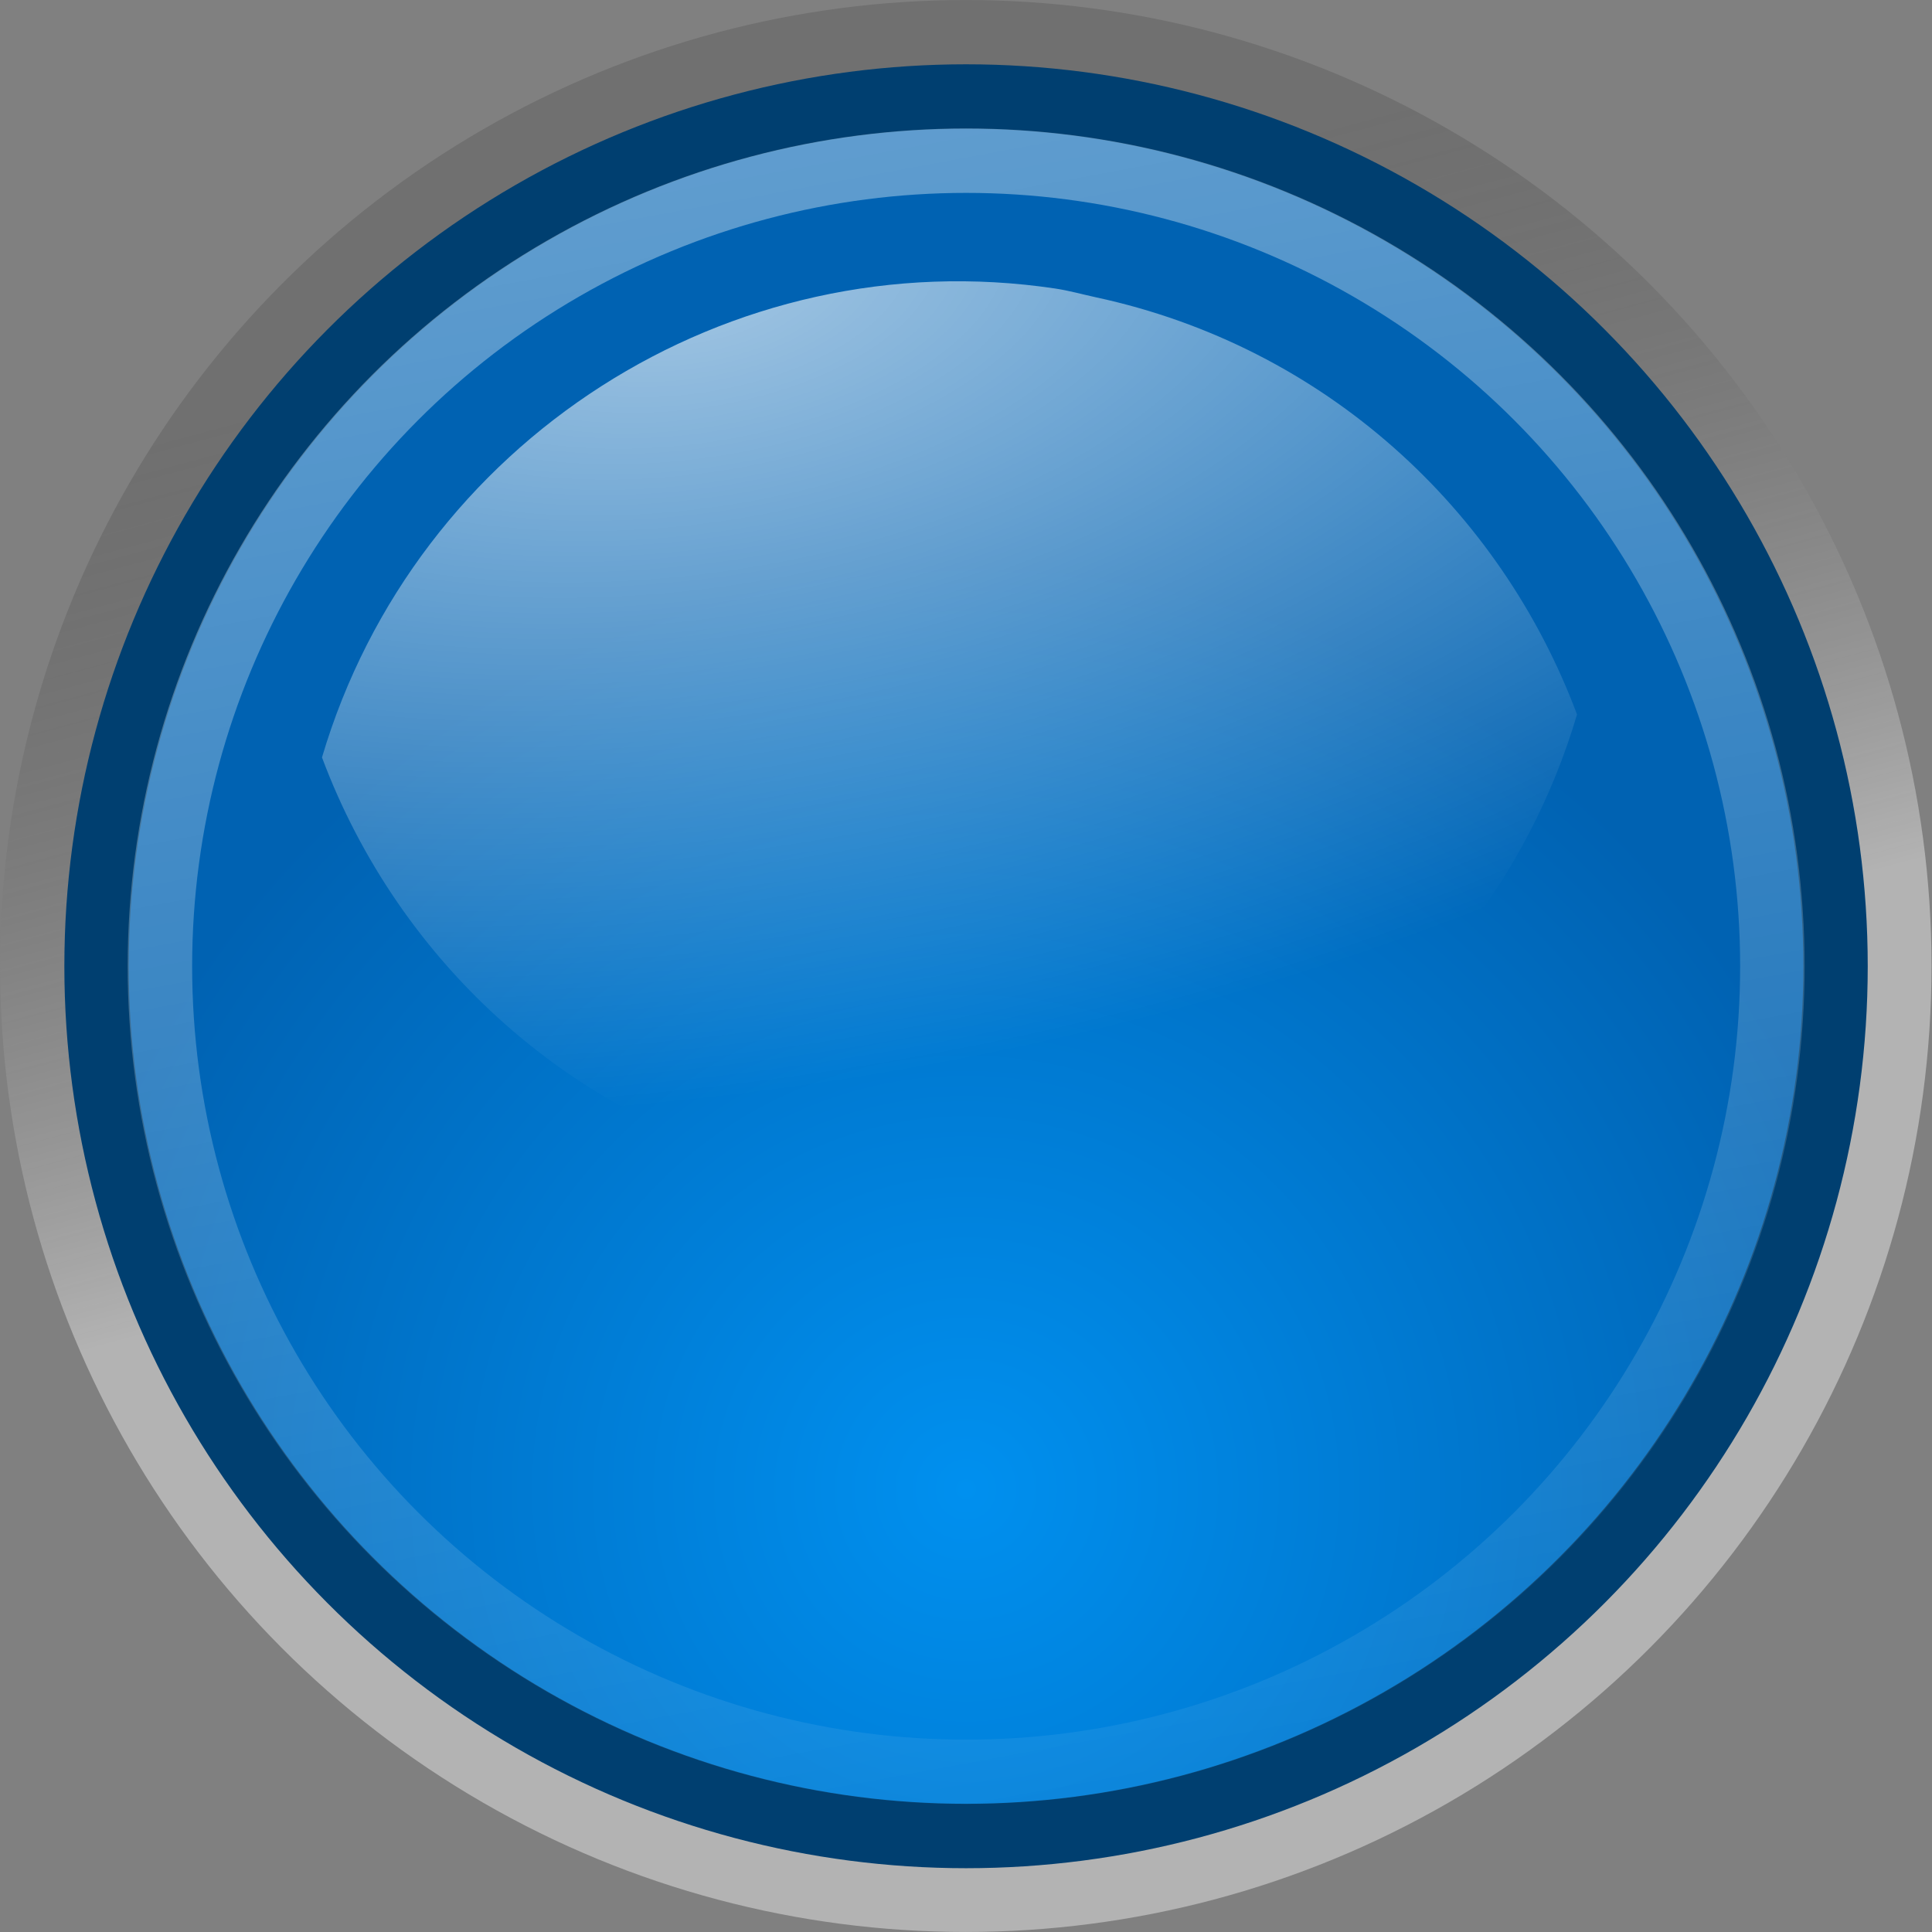 <?xml version="1.0" encoding="UTF-8" standalone="no"?>
<svg
   xmlns:dc="http://purl.org/dc/elements/1.1/"
   xmlns:cc="http://creativecommons.org/ns#"
   xmlns:rdf="http://www.w3.org/1999/02/22-rdf-syntax-ns#"
   xmlns:svg="http://www.w3.org/2000/svg"
   xmlns="http://www.w3.org/2000/svg"
   xmlns:xlink="http://www.w3.org/1999/xlink"
   version="1.0"
   id="svg7854"
   height="256"
   width="256">
  <rect width="100%" height="100%" fill="#808080" stroke="none"/>
  <defs
     id="defs7856">
    <linearGradient
       id="linearGradient7577">
      <stop
         id="stop7579"
         offset="0"
         style="stop-color:#000000;stop-opacity:0.314;" />
      <stop
         id="stop7581"
         offset="1"
         style="stop-color:#ffffff;stop-opacity:1" />
    </linearGradient>
    <linearGradient
       id="linearGradient5167">
      <stop
         style="stop-color:#0090ef;stop-opacity:1;"
         offset="0"
         id="stop5169" />
      <stop
         style="stop-color:#0062b2;stop-opacity:1;"
         offset="1"
         id="stop5171" />
    </linearGradient>
    <linearGradient
       id="linearGradient5184">
      <stop
         style="stop-color:white;stop-opacity:1;"
         offset="0"
         id="stop5186" />
      <stop
         style="stop-color:white;stop-opacity:0;"
         offset="1"
         id="stop5188" />
    </linearGradient>
    <linearGradient
       id="linearGradient5172">
      <stop
         style="stop-color:white;stop-opacity:1;"
         offset="0"
         id="stop5174" />
      <stop
         style="stop-color:white;stop-opacity:0;"
         offset="1"
         id="stop5176" />
    </linearGradient>
    <linearGradient
       y2="17.024"
       x2="16.658"
       y1="10.884"
       x1="15.012"
       gradientUnits="userSpaceOnUse"
       id="linearGradient8317"
       xlink:href="#linearGradient7577" />
    <radialGradient
       r="7.59"
       fy="20.411"
       fx="15.866"
       cy="20.411"
       cx="15.866"
       gradientUnits="userSpaceOnUse"
       id="radialGradient8319"
       xlink:href="#linearGradient5167" />
    <radialGradient
       r="5.969"
       fy="11.309"
       fx="14.057"
       cy="11.309"
       cx="14.057"
       gradientTransform="matrix(-4.2,0.595,0.296,2.099,-274.689,-18.733)"
       gradientUnits="userSpaceOnUse"
       id="radialGradient8321"
       xlink:href="#linearGradient5184" />
    <linearGradient
       y2="26.432"
       x2="13.459"
       y1="2.018"
       x1="8.932"
       gradientUnits="userSpaceOnUse"
       id="linearGradient8323"
       xlink:href="#linearGradient5172" />
  </defs>
  <g
     transform="translate(103.999,103.998)"
     id="layer1">
    <g
       transform="matrix(8.536,0,0,8.534,2806.762,-180.843)"
       id="g7170">
      <circle
         r="7.115"
         cy="16.134"
         cx="15.866"
         transform="matrix(2.107,0,0,2.108,-359.436,-10.007)"
         id="path7691"
         style="color:#000000;display:inline;overflow:visible;visibility:visible;opacity:0.4;fill:url(#linearGradient8317);fill-opacity:1;fill-rule:nonzero;stroke:none;stroke-width:0.527;stroke-linecap:butt;stroke-linejoin:miter;stroke-miterlimit:4;stroke-dasharray:none;stroke-dashoffset:0;stroke-opacity:1;marker:none;marker-start:none;marker-mid:none;marker-end:none" />
      <g
         id="g7564">
        <circle
           r="7.115"
           cy="16.134"
           cx="15.866"
           transform="matrix(1.897,0,0,1.898,-356.1,-6.615)"
           id="path7968"
           style="color:#000000;display:inline;overflow:visible;visibility:visible;fill:url(#radialGradient8319);fill-opacity:1;fill-rule:nonzero;stroke:#003F70;stroke-width:0.527;stroke-linecap:butt;stroke-linejoin:miter;stroke-miterlimit:4;stroke-dasharray:none;stroke-dashoffset:0;stroke-opacity:1;marker:none;marker-start:none;marker-mid:none;marker-end:none" />
        <path
           id="path7970"
           d="m -324.614,13.485 c -5.066,-0.76 -9.934,2.373 -11.386,7.28 1.189,3.18 3.908,5.71 7.467,6.477 5.295,1.142 10.501,-2.028 12.015,-7.144 -1.189,-3.18 -3.908,-5.71 -7.467,-6.477 -0.217,-0.047 -0.412,-0.103 -0.629,-0.136 z"
           style="color:#000000;display:inline;overflow:visible;visibility:visible;opacity:0.64;fill:url(#radialGradient8321);fill-opacity:1;fill-rule:nonzero;stroke:none;stroke-width:1.095;stroke-linecap:butt;stroke-linejoin:miter;stroke-miterlimit:4;stroke-dasharray:none;stroke-dashoffset:0;stroke-opacity:1;marker:none;marker-start:none;marker-mid:none;marker-end:none" />
        <circle
           r="7.115"
           cy="16.134"
           cx="15.866"
           style="color:#000000;display:inline;overflow:visible;visibility:visible;opacity:0.545;fill:none;fill-opacity:1;fill-rule:nonzero;stroke:url(#linearGradient8323);stroke-width:0.569;stroke-linecap:butt;stroke-linejoin:miter;stroke-miterlimit:4;stroke-dasharray:none;stroke-dashoffset:0;stroke-opacity:1;marker:none;marker-start:none;marker-mid:none;marker-end:none"
           id="path7972"
           transform="matrix(1.759,0,0,1.758,-353.909,-4.356)" />
      </g>
    </g>
  </g>
</svg>
